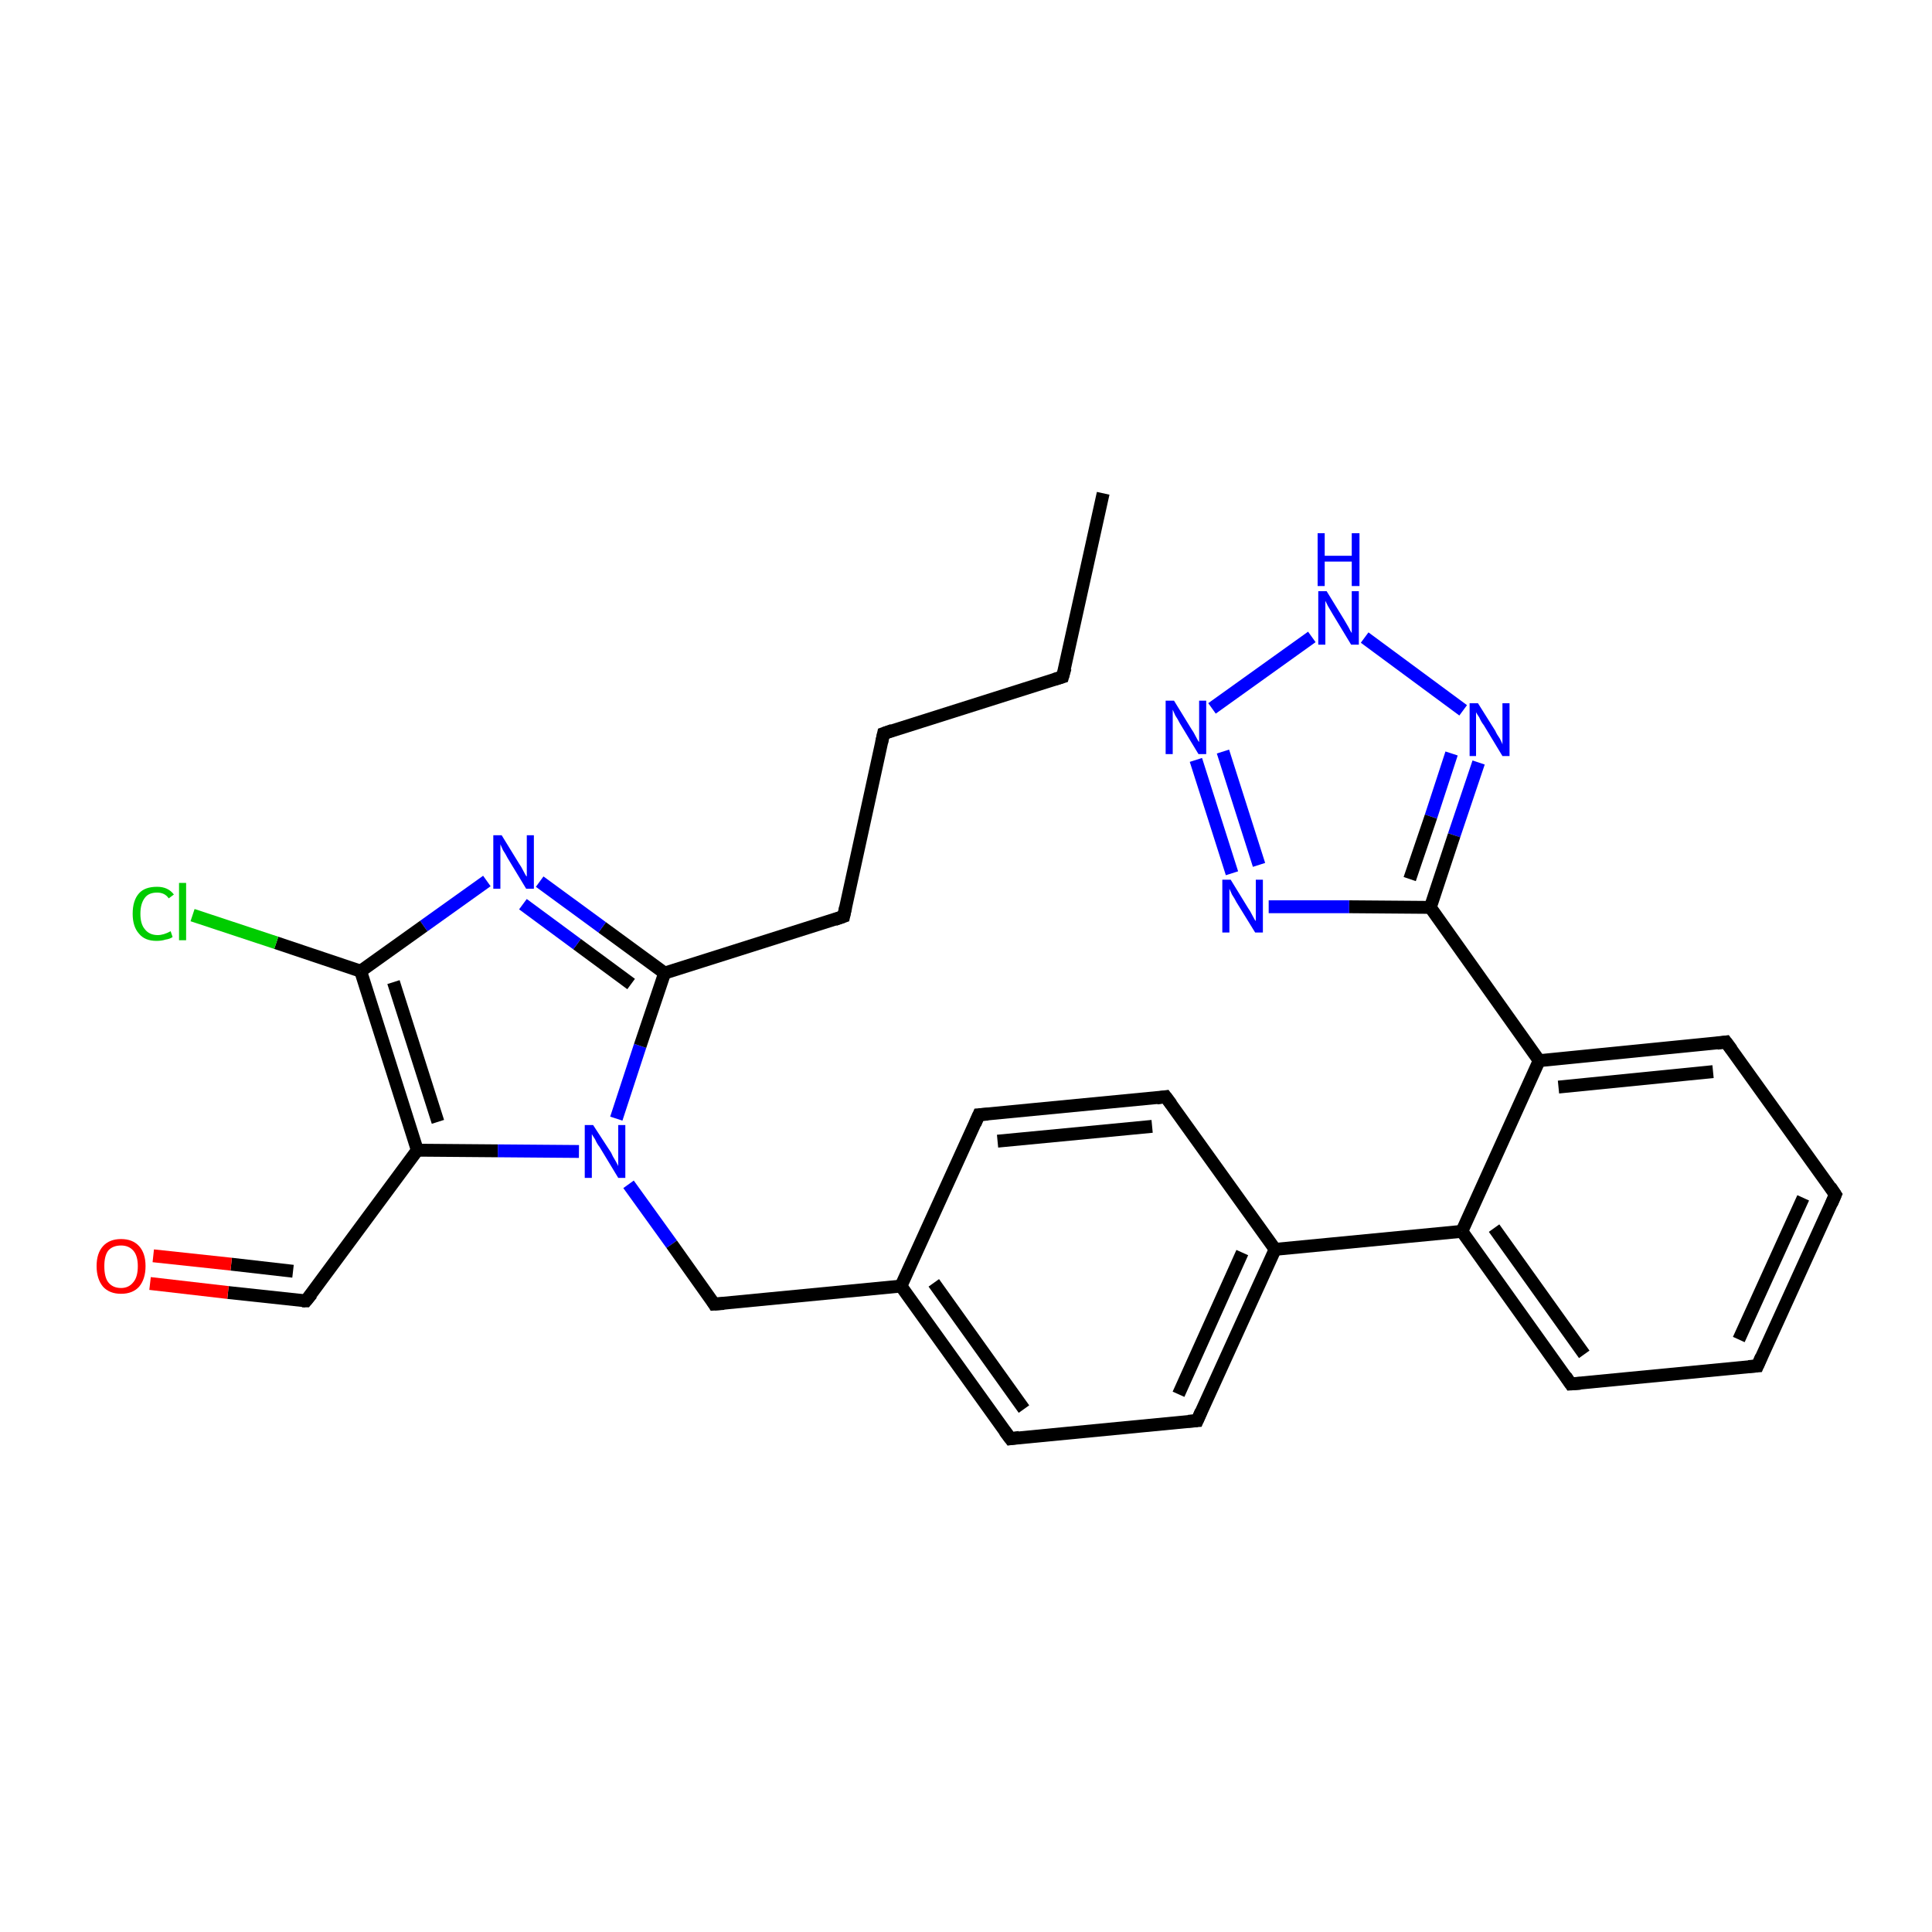 <?xml version='1.0' encoding='iso-8859-1'?>
<svg version='1.1' baseProfile='full'
              xmlns='http://www.w3.org/2000/svg'
                      xmlns:rdkit='http://www.rdkit.org/xml'
                      xmlns:xlink='http://www.w3.org/1999/xlink'
                  xml:space='preserve'
width='300px' height='300px' viewBox='0 0 300 300'>
<!-- END OF HEADER -->
<rect style='opacity:1.0;fill:#FFFFFF;stroke:none' width='300.0' height='300.0' x='0.0' y='0.0'> </rect>
<path class='bond-0 atom-0 atom-1' d='M 171.3,76.6 L 165.0,105.1' style='fill:none;fill-rule:evenodd;stroke:#000000;stroke-width:2.0px;stroke-linecap:butt;stroke-linejoin:miter;stroke-opacity:1' />
<path class='bond-1 atom-1 atom-2' d='M 165.0,105.1 L 137.2,113.9' style='fill:none;fill-rule:evenodd;stroke:#000000;stroke-width:2.0px;stroke-linecap:butt;stroke-linejoin:miter;stroke-opacity:1' />
<path class='bond-2 atom-2 atom-3' d='M 137.2,113.9 L 131.0,142.3' style='fill:none;fill-rule:evenodd;stroke:#000000;stroke-width:2.0px;stroke-linecap:butt;stroke-linejoin:miter;stroke-opacity:1' />
<path class='bond-3 atom-3 atom-4' d='M 131.0,142.3 L 103.2,151.1' style='fill:none;fill-rule:evenodd;stroke:#000000;stroke-width:2.0px;stroke-linecap:butt;stroke-linejoin:miter;stroke-opacity:1' />
<path class='bond-4 atom-4 atom-5' d='M 103.2,151.1 L 93.5,144.0' style='fill:none;fill-rule:evenodd;stroke:#000000;stroke-width:2.0px;stroke-linecap:butt;stroke-linejoin:miter;stroke-opacity:1' />
<path class='bond-4 atom-4 atom-5' d='M 93.5,144.0 L 83.8,136.9' style='fill:none;fill-rule:evenodd;stroke:#0000FF;stroke-width:2.0px;stroke-linecap:butt;stroke-linejoin:miter;stroke-opacity:1' />
<path class='bond-4 atom-4 atom-5' d='M 98.0,152.8 L 89.6,146.6' style='fill:none;fill-rule:evenodd;stroke:#000000;stroke-width:2.0px;stroke-linecap:butt;stroke-linejoin:miter;stroke-opacity:1' />
<path class='bond-4 atom-4 atom-5' d='M 89.6,146.6 L 81.2,140.4' style='fill:none;fill-rule:evenodd;stroke:#0000FF;stroke-width:2.0px;stroke-linecap:butt;stroke-linejoin:miter;stroke-opacity:1' />
<path class='bond-5 atom-5 atom-6' d='M 75.6,136.8 L 65.8,143.8' style='fill:none;fill-rule:evenodd;stroke:#0000FF;stroke-width:2.0px;stroke-linecap:butt;stroke-linejoin:miter;stroke-opacity:1' />
<path class='bond-5 atom-5 atom-6' d='M 65.8,143.8 L 56.0,150.8' style='fill:none;fill-rule:evenodd;stroke:#000000;stroke-width:2.0px;stroke-linecap:butt;stroke-linejoin:miter;stroke-opacity:1' />
<path class='bond-6 atom-6 atom-7' d='M 56.0,150.8 L 42.9,146.4' style='fill:none;fill-rule:evenodd;stroke:#000000;stroke-width:2.0px;stroke-linecap:butt;stroke-linejoin:miter;stroke-opacity:1' />
<path class='bond-6 atom-6 atom-7' d='M 42.9,146.4 L 29.9,142.1' style='fill:none;fill-rule:evenodd;stroke:#00CC00;stroke-width:2.0px;stroke-linecap:butt;stroke-linejoin:miter;stroke-opacity:1' />
<path class='bond-7 atom-6 atom-8' d='M 56.0,150.8 L 64.8,178.6' style='fill:none;fill-rule:evenodd;stroke:#000000;stroke-width:2.0px;stroke-linecap:butt;stroke-linejoin:miter;stroke-opacity:1' />
<path class='bond-7 atom-6 atom-8' d='M 61.1,152.5 L 68.0,174.2' style='fill:none;fill-rule:evenodd;stroke:#000000;stroke-width:2.0px;stroke-linecap:butt;stroke-linejoin:miter;stroke-opacity:1' />
<path class='bond-8 atom-8 atom-9' d='M 64.8,178.6 L 47.5,202.0' style='fill:none;fill-rule:evenodd;stroke:#000000;stroke-width:2.0px;stroke-linecap:butt;stroke-linejoin:miter;stroke-opacity:1' />
<path class='bond-9 atom-9 atom-10' d='M 47.5,202.0 L 35.4,200.7' style='fill:none;fill-rule:evenodd;stroke:#000000;stroke-width:2.0px;stroke-linecap:butt;stroke-linejoin:miter;stroke-opacity:1' />
<path class='bond-9 atom-9 atom-10' d='M 35.4,200.7 L 23.3,199.3' style='fill:none;fill-rule:evenodd;stroke:#FF0000;stroke-width:2.0px;stroke-linecap:butt;stroke-linejoin:miter;stroke-opacity:1' />
<path class='bond-9 atom-9 atom-10' d='M 45.5,197.4 L 35.9,196.3' style='fill:none;fill-rule:evenodd;stroke:#000000;stroke-width:2.0px;stroke-linecap:butt;stroke-linejoin:miter;stroke-opacity:1' />
<path class='bond-9 atom-9 atom-10' d='M 35.9,196.3 L 23.8,195.0' style='fill:none;fill-rule:evenodd;stroke:#FF0000;stroke-width:2.0px;stroke-linecap:butt;stroke-linejoin:miter;stroke-opacity:1' />
<path class='bond-10 atom-8 atom-11' d='M 64.8,178.6 L 77.3,178.7' style='fill:none;fill-rule:evenodd;stroke:#000000;stroke-width:2.0px;stroke-linecap:butt;stroke-linejoin:miter;stroke-opacity:1' />
<path class='bond-10 atom-8 atom-11' d='M 77.3,178.7 L 89.9,178.8' style='fill:none;fill-rule:evenodd;stroke:#0000FF;stroke-width:2.0px;stroke-linecap:butt;stroke-linejoin:miter;stroke-opacity:1' />
<path class='bond-11 atom-11 atom-12' d='M 97.6,183.9 L 104.3,193.2' style='fill:none;fill-rule:evenodd;stroke:#0000FF;stroke-width:2.0px;stroke-linecap:butt;stroke-linejoin:miter;stroke-opacity:1' />
<path class='bond-11 atom-11 atom-12' d='M 104.3,193.2 L 110.9,202.5' style='fill:none;fill-rule:evenodd;stroke:#000000;stroke-width:2.0px;stroke-linecap:butt;stroke-linejoin:miter;stroke-opacity:1' />
<path class='bond-12 atom-12 atom-13' d='M 110.9,202.5 L 139.9,199.7' style='fill:none;fill-rule:evenodd;stroke:#000000;stroke-width:2.0px;stroke-linecap:butt;stroke-linejoin:miter;stroke-opacity:1' />
<path class='bond-13 atom-13 atom-14' d='M 139.9,199.7 L 156.9,223.4' style='fill:none;fill-rule:evenodd;stroke:#000000;stroke-width:2.0px;stroke-linecap:butt;stroke-linejoin:miter;stroke-opacity:1' />
<path class='bond-13 atom-13 atom-14' d='M 145.0,199.2 L 159.0,218.8' style='fill:none;fill-rule:evenodd;stroke:#000000;stroke-width:2.0px;stroke-linecap:butt;stroke-linejoin:miter;stroke-opacity:1' />
<path class='bond-14 atom-14 atom-15' d='M 156.9,223.4 L 185.9,220.6' style='fill:none;fill-rule:evenodd;stroke:#000000;stroke-width:2.0px;stroke-linecap:butt;stroke-linejoin:miter;stroke-opacity:1' />
<path class='bond-15 atom-15 atom-16' d='M 185.9,220.6 L 198.0,194.0' style='fill:none;fill-rule:evenodd;stroke:#000000;stroke-width:2.0px;stroke-linecap:butt;stroke-linejoin:miter;stroke-opacity:1' />
<path class='bond-15 atom-15 atom-16' d='M 183.0,216.5 L 192.9,194.5' style='fill:none;fill-rule:evenodd;stroke:#000000;stroke-width:2.0px;stroke-linecap:butt;stroke-linejoin:miter;stroke-opacity:1' />
<path class='bond-16 atom-16 atom-17' d='M 198.0,194.0 L 227.0,191.2' style='fill:none;fill-rule:evenodd;stroke:#000000;stroke-width:2.0px;stroke-linecap:butt;stroke-linejoin:miter;stroke-opacity:1' />
<path class='bond-17 atom-17 atom-18' d='M 227.0,191.2 L 243.9,214.9' style='fill:none;fill-rule:evenodd;stroke:#000000;stroke-width:2.0px;stroke-linecap:butt;stroke-linejoin:miter;stroke-opacity:1' />
<path class='bond-17 atom-17 atom-18' d='M 232.0,190.7 L 246.0,210.3' style='fill:none;fill-rule:evenodd;stroke:#000000;stroke-width:2.0px;stroke-linecap:butt;stroke-linejoin:miter;stroke-opacity:1' />
<path class='bond-18 atom-18 atom-19' d='M 243.9,214.9 L 272.9,212.1' style='fill:none;fill-rule:evenodd;stroke:#000000;stroke-width:2.0px;stroke-linecap:butt;stroke-linejoin:miter;stroke-opacity:1' />
<path class='bond-19 atom-19 atom-20' d='M 272.9,212.1 L 285.0,185.5' style='fill:none;fill-rule:evenodd;stroke:#000000;stroke-width:2.0px;stroke-linecap:butt;stroke-linejoin:miter;stroke-opacity:1' />
<path class='bond-19 atom-19 atom-20' d='M 270.0,208.0 L 280.0,186.0' style='fill:none;fill-rule:evenodd;stroke:#000000;stroke-width:2.0px;stroke-linecap:butt;stroke-linejoin:miter;stroke-opacity:1' />
<path class='bond-20 atom-20 atom-21' d='M 285.0,185.5 L 268.0,161.8' style='fill:none;fill-rule:evenodd;stroke:#000000;stroke-width:2.0px;stroke-linecap:butt;stroke-linejoin:miter;stroke-opacity:1' />
<path class='bond-21 atom-21 atom-22' d='M 268.0,161.8 L 239.0,164.7' style='fill:none;fill-rule:evenodd;stroke:#000000;stroke-width:2.0px;stroke-linecap:butt;stroke-linejoin:miter;stroke-opacity:1' />
<path class='bond-21 atom-21 atom-22' d='M 266.0,166.4 L 242.0,168.8' style='fill:none;fill-rule:evenodd;stroke:#000000;stroke-width:2.0px;stroke-linecap:butt;stroke-linejoin:miter;stroke-opacity:1' />
<path class='bond-22 atom-22 atom-23' d='M 239.0,164.7 L 222.1,140.9' style='fill:none;fill-rule:evenodd;stroke:#000000;stroke-width:2.0px;stroke-linecap:butt;stroke-linejoin:miter;stroke-opacity:1' />
<path class='bond-23 atom-23 atom-24' d='M 222.1,140.9 L 209.5,140.8' style='fill:none;fill-rule:evenodd;stroke:#000000;stroke-width:2.0px;stroke-linecap:butt;stroke-linejoin:miter;stroke-opacity:1' />
<path class='bond-23 atom-23 atom-24' d='M 209.5,140.8 L 197.0,140.8' style='fill:none;fill-rule:evenodd;stroke:#0000FF;stroke-width:2.0px;stroke-linecap:butt;stroke-linejoin:miter;stroke-opacity:1' />
<path class='bond-24 atom-24 atom-25' d='M 191.3,135.6 L 185.7,118.0' style='fill:none;fill-rule:evenodd;stroke:#0000FF;stroke-width:2.0px;stroke-linecap:butt;stroke-linejoin:miter;stroke-opacity:1' />
<path class='bond-24 atom-24 atom-25' d='M 195.5,134.3 L 189.9,116.7' style='fill:none;fill-rule:evenodd;stroke:#0000FF;stroke-width:2.0px;stroke-linecap:butt;stroke-linejoin:miter;stroke-opacity:1' />
<path class='bond-25 atom-25 atom-26' d='M 188.2,110.0 L 203.7,98.9' style='fill:none;fill-rule:evenodd;stroke:#0000FF;stroke-width:2.0px;stroke-linecap:butt;stroke-linejoin:miter;stroke-opacity:1' />
<path class='bond-26 atom-26 atom-27' d='M 211.9,99.0 L 227.2,110.3' style='fill:none;fill-rule:evenodd;stroke:#0000FF;stroke-width:2.0px;stroke-linecap:butt;stroke-linejoin:miter;stroke-opacity:1' />
<path class='bond-27 atom-16 atom-28' d='M 198.0,194.0 L 181.0,170.3' style='fill:none;fill-rule:evenodd;stroke:#000000;stroke-width:2.0px;stroke-linecap:butt;stroke-linejoin:miter;stroke-opacity:1' />
<path class='bond-28 atom-28 atom-29' d='M 181.0,170.3 L 152.0,173.1' style='fill:none;fill-rule:evenodd;stroke:#000000;stroke-width:2.0px;stroke-linecap:butt;stroke-linejoin:miter;stroke-opacity:1' />
<path class='bond-28 atom-28 atom-29' d='M 178.9,174.9 L 154.9,177.2' style='fill:none;fill-rule:evenodd;stroke:#000000;stroke-width:2.0px;stroke-linecap:butt;stroke-linejoin:miter;stroke-opacity:1' />
<path class='bond-29 atom-11 atom-4' d='M 95.7,173.7 L 99.4,162.4' style='fill:none;fill-rule:evenodd;stroke:#0000FF;stroke-width:2.0px;stroke-linecap:butt;stroke-linejoin:miter;stroke-opacity:1' />
<path class='bond-29 atom-11 atom-4' d='M 99.4,162.4 L 103.2,151.1' style='fill:none;fill-rule:evenodd;stroke:#000000;stroke-width:2.0px;stroke-linecap:butt;stroke-linejoin:miter;stroke-opacity:1' />
<path class='bond-30 atom-29 atom-13' d='M 152.0,173.1 L 139.9,199.7' style='fill:none;fill-rule:evenodd;stroke:#000000;stroke-width:2.0px;stroke-linecap:butt;stroke-linejoin:miter;stroke-opacity:1' />
<path class='bond-31 atom-22 atom-17' d='M 239.0,164.7 L 227.0,191.2' style='fill:none;fill-rule:evenodd;stroke:#000000;stroke-width:2.0px;stroke-linecap:butt;stroke-linejoin:miter;stroke-opacity:1' />
<path class='bond-32 atom-27 atom-23' d='M 229.6,118.4 L 225.8,129.7' style='fill:none;fill-rule:evenodd;stroke:#0000FF;stroke-width:2.0px;stroke-linecap:butt;stroke-linejoin:miter;stroke-opacity:1' />
<path class='bond-32 atom-27 atom-23' d='M 225.8,129.7 L 222.1,140.9' style='fill:none;fill-rule:evenodd;stroke:#000000;stroke-width:2.0px;stroke-linecap:butt;stroke-linejoin:miter;stroke-opacity:1' />
<path class='bond-32 atom-27 atom-23' d='M 225.4,117.0 L 222.2,126.8' style='fill:none;fill-rule:evenodd;stroke:#0000FF;stroke-width:2.0px;stroke-linecap:butt;stroke-linejoin:miter;stroke-opacity:1' />
<path class='bond-32 atom-27 atom-23' d='M 222.2,126.8 L 218.9,136.5' style='fill:none;fill-rule:evenodd;stroke:#000000;stroke-width:2.0px;stroke-linecap:butt;stroke-linejoin:miter;stroke-opacity:1' />
<path d='M 165.4,103.7 L 165.0,105.1 L 163.7,105.5' style='fill:none;stroke:#000000;stroke-width:2.0px;stroke-linecap:butt;stroke-linejoin:miter;stroke-miterlimit:10;stroke-opacity:1;' />
<path d='M 138.6,113.4 L 137.2,113.9 L 136.9,115.3' style='fill:none;stroke:#000000;stroke-width:2.0px;stroke-linecap:butt;stroke-linejoin:miter;stroke-miterlimit:10;stroke-opacity:1;' />
<path d='M 131.3,140.9 L 131.0,142.3 L 129.6,142.8' style='fill:none;stroke:#000000;stroke-width:2.0px;stroke-linecap:butt;stroke-linejoin:miter;stroke-miterlimit:10;stroke-opacity:1;' />
<path d='M 48.4,200.9 L 47.5,202.0 L 46.9,202.0' style='fill:none;stroke:#000000;stroke-width:2.0px;stroke-linecap:butt;stroke-linejoin:miter;stroke-miterlimit:10;stroke-opacity:1;' />
<path d='M 110.6,202.0 L 110.9,202.5 L 112.4,202.4' style='fill:none;stroke:#000000;stroke-width:2.0px;stroke-linecap:butt;stroke-linejoin:miter;stroke-miterlimit:10;stroke-opacity:1;' />
<path d='M 156.0,222.2 L 156.9,223.4 L 158.3,223.2' style='fill:none;stroke:#000000;stroke-width:2.0px;stroke-linecap:butt;stroke-linejoin:miter;stroke-miterlimit:10;stroke-opacity:1;' />
<path d='M 184.5,220.7 L 185.9,220.6 L 186.5,219.2' style='fill:none;stroke:#000000;stroke-width:2.0px;stroke-linecap:butt;stroke-linejoin:miter;stroke-miterlimit:10;stroke-opacity:1;' />
<path d='M 243.1,213.7 L 243.9,214.9 L 245.4,214.8' style='fill:none;stroke:#000000;stroke-width:2.0px;stroke-linecap:butt;stroke-linejoin:miter;stroke-miterlimit:10;stroke-opacity:1;' />
<path d='M 271.5,212.2 L 272.9,212.1 L 273.5,210.7' style='fill:none;stroke:#000000;stroke-width:2.0px;stroke-linecap:butt;stroke-linejoin:miter;stroke-miterlimit:10;stroke-opacity:1;' />
<path d='M 284.4,186.9 L 285.0,185.5 L 284.2,184.3' style='fill:none;stroke:#000000;stroke-width:2.0px;stroke-linecap:butt;stroke-linejoin:miter;stroke-miterlimit:10;stroke-opacity:1;' />
<path d='M 268.9,163.0 L 268.0,161.8 L 266.6,162.0' style='fill:none;stroke:#000000;stroke-width:2.0px;stroke-linecap:butt;stroke-linejoin:miter;stroke-miterlimit:10;stroke-opacity:1;' />
<path d='M 181.9,171.5 L 181.0,170.3 L 179.6,170.5' style='fill:none;stroke:#000000;stroke-width:2.0px;stroke-linecap:butt;stroke-linejoin:miter;stroke-miterlimit:10;stroke-opacity:1;' />
<path d='M 153.4,173.0 L 152.0,173.1 L 151.4,174.5' style='fill:none;stroke:#000000;stroke-width:2.0px;stroke-linecap:butt;stroke-linejoin:miter;stroke-miterlimit:10;stroke-opacity:1;' />
<path class='atom-5' d='M 77.9 129.7
L 80.6 134.1
Q 80.9 134.5, 81.3 135.3
Q 81.7 136.1, 81.8 136.1
L 81.8 129.7
L 82.9 129.7
L 82.9 138.0
L 81.7 138.0
L 78.8 133.2
Q 78.5 132.6, 78.1 132.0
Q 77.8 131.3, 77.7 131.1
L 77.7 138.0
L 76.6 138.0
L 76.6 129.7
L 77.9 129.7
' fill='#0000FF'/>
<path class='atom-7' d='M 20.6 141.9
Q 20.6 139.8, 21.6 138.7
Q 22.5 137.7, 24.4 137.7
Q 26.1 137.7, 27.0 138.9
L 26.2 139.5
Q 25.6 138.6, 24.4 138.6
Q 23.1 138.6, 22.5 139.4
Q 21.8 140.3, 21.8 141.9
Q 21.8 143.5, 22.5 144.3
Q 23.2 145.2, 24.5 145.2
Q 25.4 145.2, 26.5 144.6
L 26.8 145.5
Q 26.4 145.8, 25.7 145.9
Q 25.1 146.1, 24.3 146.1
Q 22.5 146.1, 21.6 145.0
Q 20.6 143.9, 20.6 141.9
' fill='#00CC00'/>
<path class='atom-7' d='M 27.8 137.1
L 28.9 137.1
L 28.9 146.0
L 27.8 146.0
L 27.8 137.1
' fill='#00CC00'/>
<path class='atom-10' d='M 15.0 196.6
Q 15.0 194.6, 16.0 193.5
Q 17.0 192.4, 18.8 192.4
Q 20.6 192.4, 21.6 193.5
Q 22.6 194.6, 22.6 196.6
Q 22.6 198.6, 21.6 199.8
Q 20.6 200.9, 18.8 200.9
Q 17.0 200.9, 16.0 199.8
Q 15.0 198.6, 15.0 196.6
M 18.8 200.0
Q 20.0 200.0, 20.7 199.1
Q 21.4 198.3, 21.4 196.6
Q 21.4 195.0, 20.7 194.2
Q 20.0 193.4, 18.8 193.4
Q 17.5 193.4, 16.8 194.2
Q 16.2 195.0, 16.2 196.6
Q 16.2 198.3, 16.8 199.1
Q 17.5 200.0, 18.8 200.0
' fill='#FF0000'/>
<path class='atom-11' d='M 92.1 174.7
L 94.9 179.0
Q 95.1 179.5, 95.6 180.3
Q 96.0 181.0, 96.0 181.1
L 96.0 174.7
L 97.1 174.7
L 97.1 182.9
L 96.0 182.9
L 93.1 178.1
Q 92.7 177.6, 92.4 176.9
Q 92.0 176.3, 91.9 176.1
L 91.9 182.9
L 90.8 182.9
L 90.8 174.7
L 92.1 174.7
' fill='#0000FF'/>
<path class='atom-24' d='M 191.1 136.6
L 193.8 141.0
Q 194.1 141.4, 194.5 142.2
Q 194.9 143.0, 195.0 143.0
L 195.0 136.6
L 196.1 136.6
L 196.1 144.8
L 194.9 144.8
L 192.0 140.1
Q 191.7 139.5, 191.3 138.9
Q 191.0 138.2, 190.9 138.0
L 190.9 144.8
L 189.8 144.8
L 189.8 136.6
L 191.1 136.6
' fill='#0000FF'/>
<path class='atom-25' d='M 182.3 108.8
L 185.0 113.2
Q 185.3 113.6, 185.7 114.4
Q 186.1 115.2, 186.2 115.2
L 186.2 108.8
L 187.3 108.8
L 187.3 117.1
L 186.1 117.1
L 183.2 112.3
Q 182.9 111.7, 182.5 111.1
Q 182.2 110.4, 182.1 110.2
L 182.1 117.1
L 181.0 117.1
L 181.0 108.8
L 182.3 108.8
' fill='#0000FF'/>
<path class='atom-26' d='M 206.0 91.8
L 208.7 96.2
Q 209.0 96.7, 209.4 97.4
Q 209.8 98.2, 209.9 98.3
L 209.9 91.8
L 211.0 91.8
L 211.0 100.1
L 209.8 100.1
L 206.9 95.3
Q 206.6 94.8, 206.2 94.1
Q 205.9 93.5, 205.8 93.3
L 205.8 100.1
L 204.7 100.1
L 204.7 91.8
L 206.0 91.8
' fill='#0000FF'/>
<path class='atom-26' d='M 204.6 82.8
L 205.7 82.8
L 205.7 86.3
L 209.9 86.3
L 209.9 82.8
L 211.1 82.8
L 211.1 91.0
L 209.9 91.0
L 209.9 87.2
L 205.7 87.2
L 205.7 91.0
L 204.6 91.0
L 204.6 82.8
' fill='#0000FF'/>
<path class='atom-27' d='M 229.5 109.2
L 232.2 113.5
Q 232.4 114.0, 232.9 114.7
Q 233.3 115.5, 233.3 115.6
L 233.3 109.2
L 234.4 109.2
L 234.4 117.4
L 233.3 117.4
L 230.4 112.6
Q 230.0 112.1, 229.7 111.4
Q 229.3 110.8, 229.2 110.6
L 229.2 117.4
L 228.2 117.4
L 228.2 109.2
L 229.5 109.2
' fill='#0000FF'/>
</svg>
